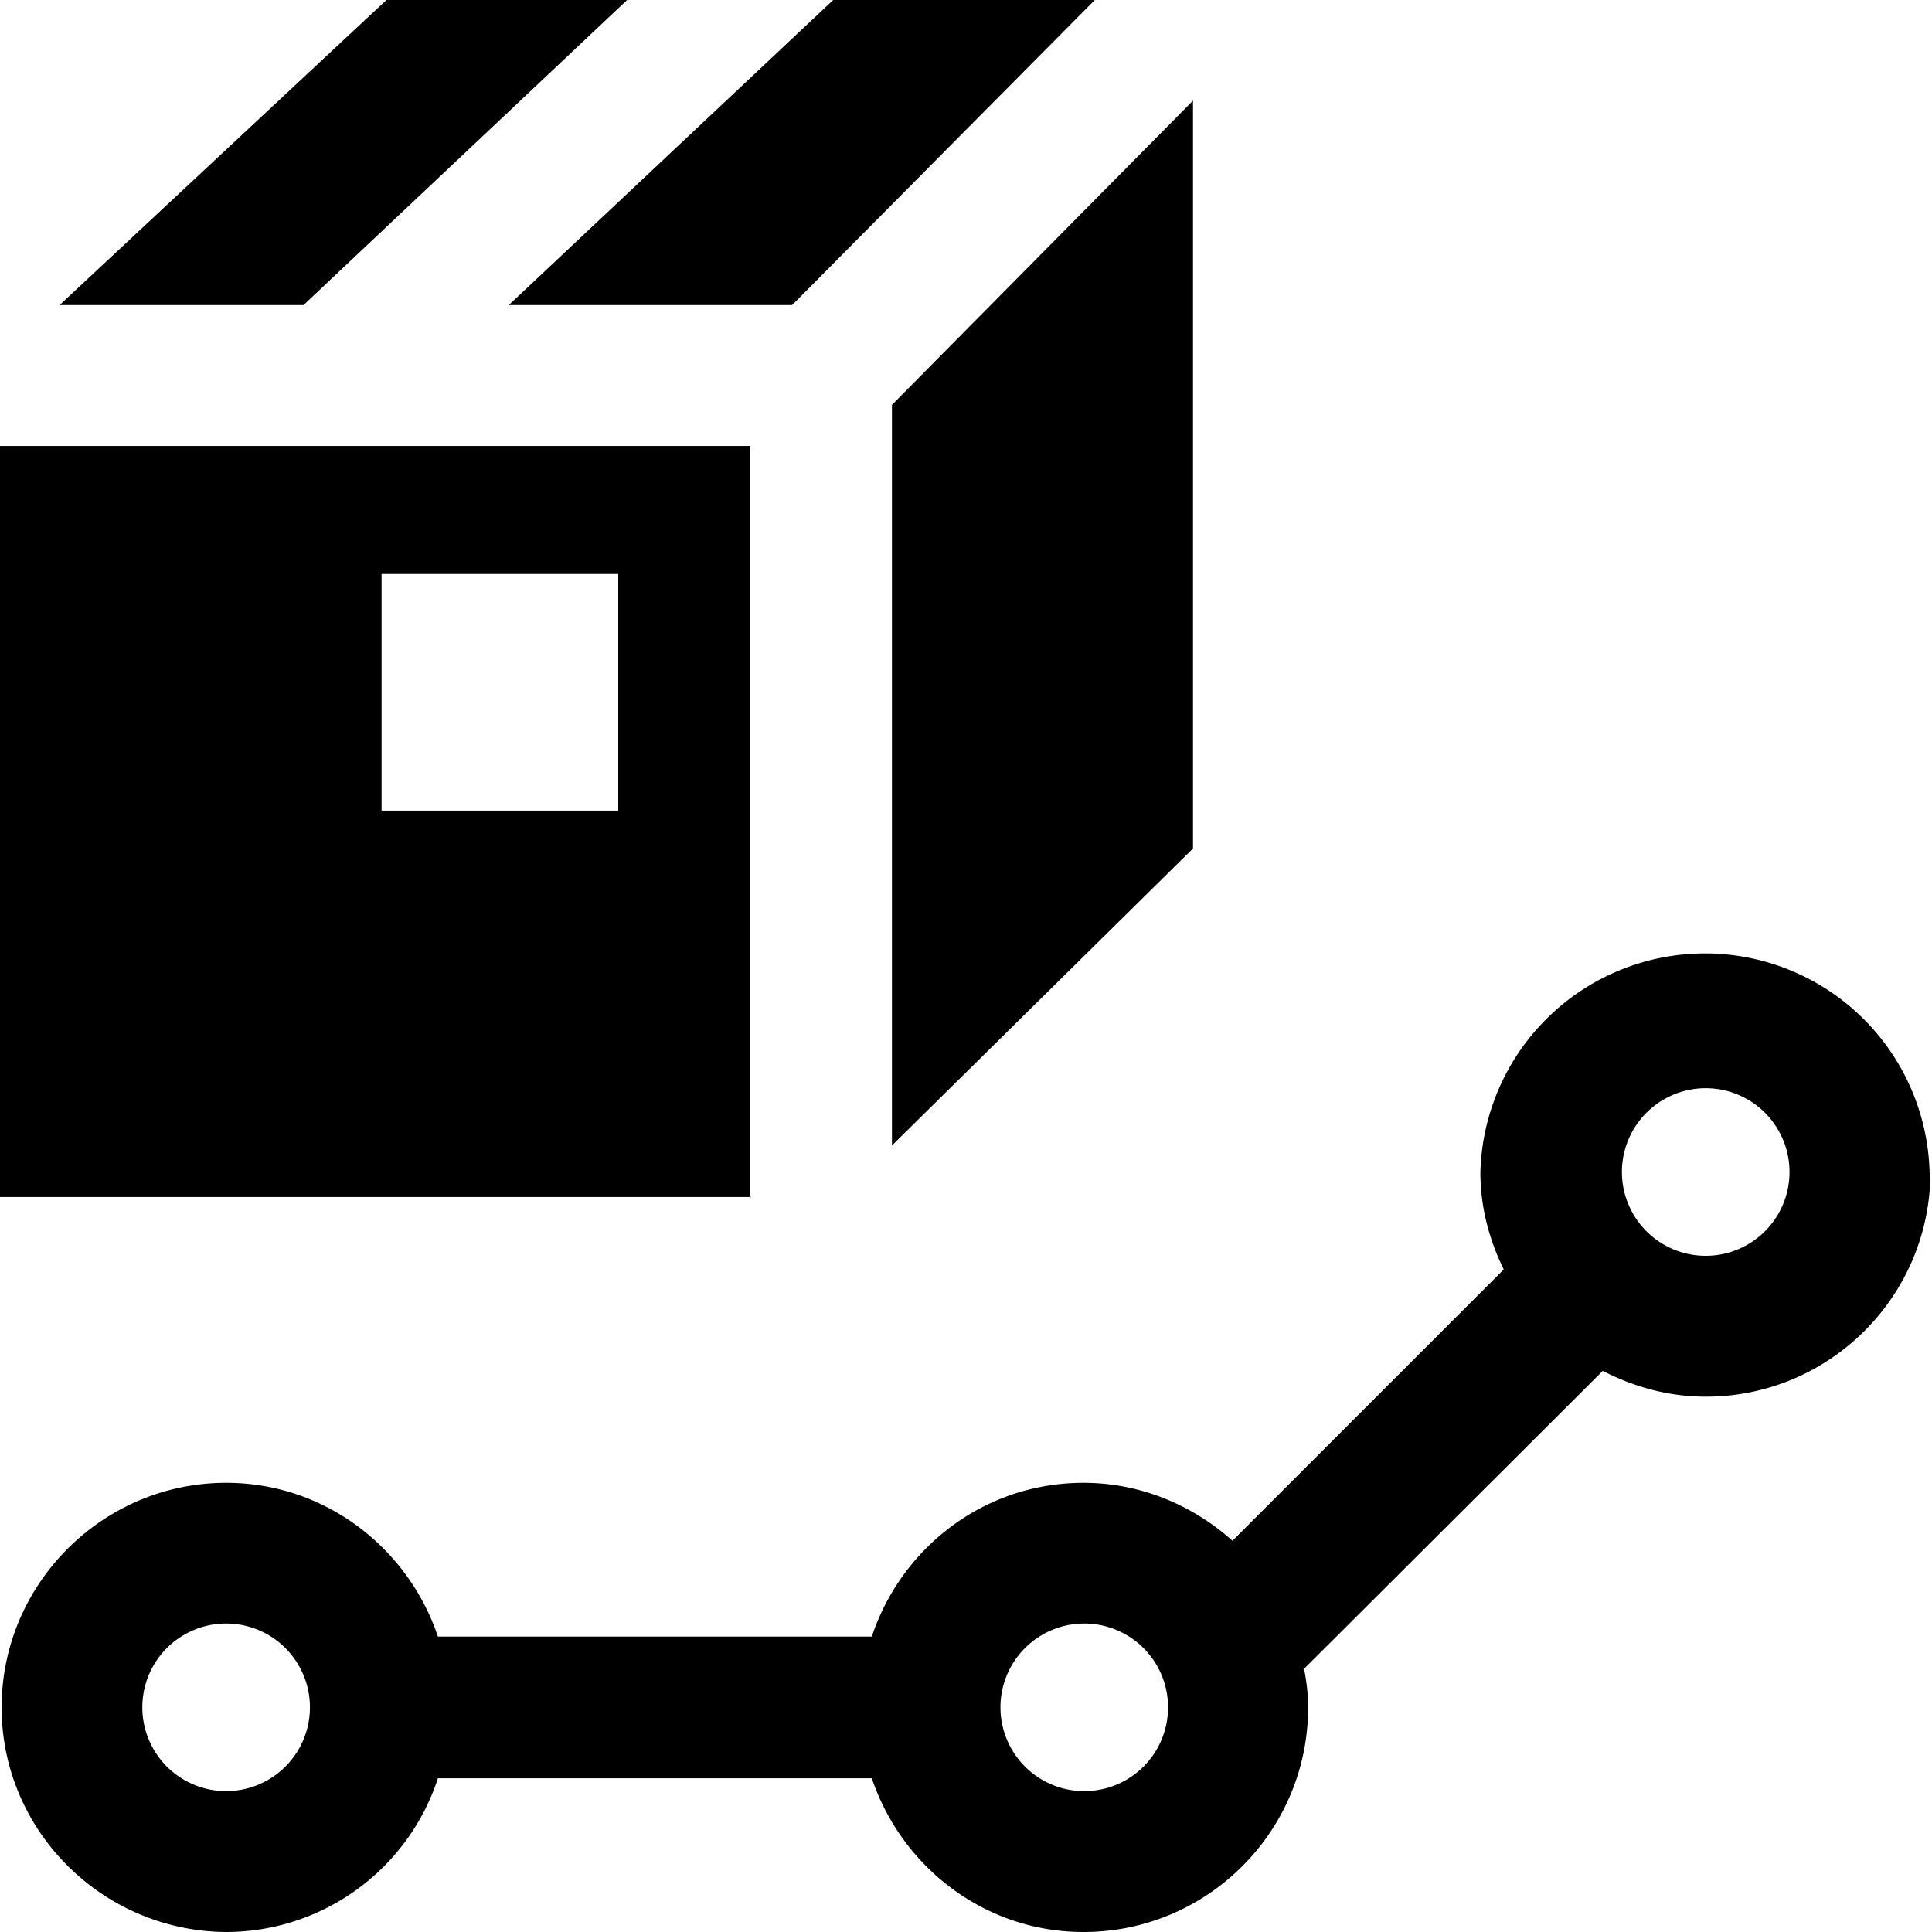 <svg viewBox="0 0 24 24" xmlns="http://www.w3.org/2000/svg">
  <path d="M6.32 3.79 10.35 0h3.25L9.84 3.79H6.33Zm3.01 11.08H-.02V5.54h9.34v9.34ZM7.68 7.13H4.74v2.94h2.94zm3.4 7.1 3.74-3.69V1.25l-3.74 3.78zM7.79 0H4.8L.74 3.79h3.03zm16.19 14.56c0 1.54-1.25 2.79-2.79 2.79-.46 0-.89-.12-1.28-.32l-3.71 3.7c.03.16.05.31.05.48 0 1.54-1.25 2.79-2.79 2.79-1.23 0-2.26-.81-2.63-1.91H5.44A2.77 2.77 0 0 1 2.81 24C1.27 23.99.02 22.74.02 21.21s1.25-2.79 2.79-2.79c1.23 0 2.26.81 2.63 1.91h5.39c.37-1.11 1.4-1.91 2.63-1.91.71 0 1.36.28 1.85.72l3.37-3.37c-.18-.37-.29-.77-.29-1.21a2.791 2.791 0 0 1 5.58 0ZM3.85 21.21a1.04 1.04 0 1 0-2.082-.002 1.04 1.04 0 0 0 2.082.002m10.66 0a1.04 1.04 0 1 0-2.082-.002 1.04 1.04 0 0 0 2.082.002m7.72-6.65a1.04 1.04 0 1 0-2.082-.002 1.04 1.04 0 0 0 2.082.002"/>
</svg>
